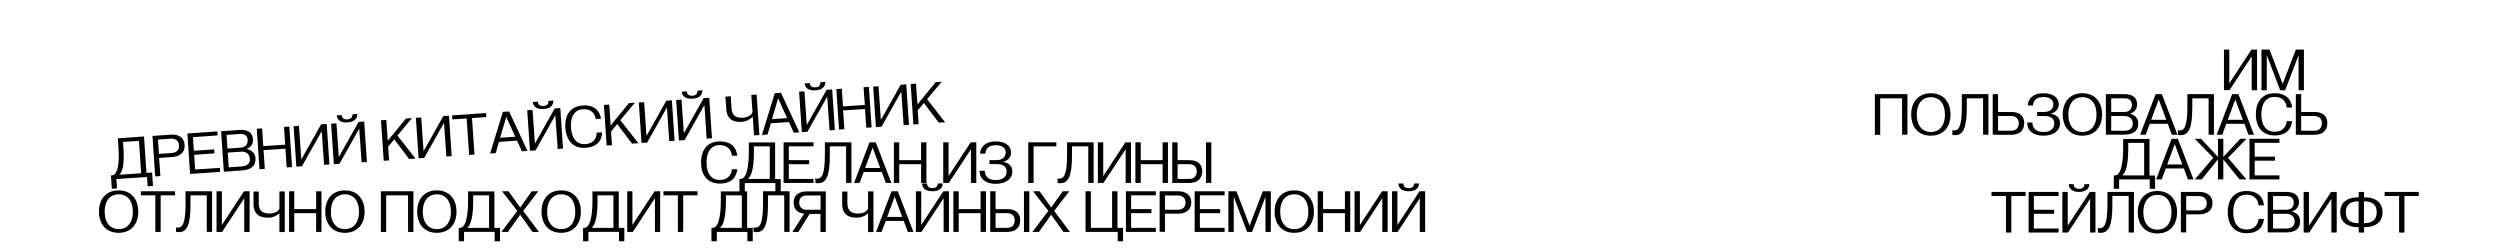<?xml version="1.0" encoding="utf-8"?>
<!-- Generator: Adobe Illustrator 25.0.1, SVG Export Plug-In . SVG Version: 6.00 Build 0)  -->
<svg version="1.1" xmlns="http://www.w3.org/2000/svg" xmlns:xlink="http://www.w3.org/1999/xlink" x="0px" y="0px"
	 viewBox="0 0 1920 192" style="enable-background:new 0 0 1920 192;" xml:space="preserve">
<g id="Layer_1">
	<path d="M85.9,145l-0.7-10.3l1-0.1c3.4-0.2,5.8-6.4,4.8-21l-0.5-7.4l20.1-1.4l1.9,28l4.3-0.3l0.7,10.3l-4.1,0.3l-0.5-7.2l-23.5,1.6
		l0.5,7.2L85.9,145z M108.4,133.1l-1.7-24.9L94.5,109l0.3,4.8c0.8,11.2-0.4,18.1-3.2,20.4L108.4,133.1z"/>
	<path d="M119.2,135.5l-2.1-31.1l14.1-1c5.5-0.4,10.2,1.9,10.6,7.9c0.4,6-4,8.9-9.5,9.3l-10.1,0.7l1,13.9L119.2,135.5z M122.1,118.2
		l9.8-0.7c3.4-0.2,5.9-2.1,5.6-5.9c-0.3-3.8-3-5.3-6.4-5.1l-9.8,0.7L122.1,118.2z"/>
	<path d="M143.9,102.5l23-1.6l0.2,3.1l-18.9,1.3l0.7,10.5l15.6-1.1l0.2,3.1l-15.6,1.1l0.8,11.3l18.9-1.3l0.2,3.1l-23,1.6
		L143.9,102.5z"/>
	<path d="M171.9,131.9l-2.1-31.1l14.1-1c5.7-0.4,10,1.5,10.4,7.2c0.4,5.7-4.8,7.3-4.8,7.3l0,0.2c0,0,6.3,0.8,6.7,7
		c0.4,6.2-3.7,8.9-10.2,9.4L171.9,131.9z M174,103.6l0.7,10.5l10.1-0.7c3.4-0.2,5.6-2.1,5.4-5.9c-0.2-3.6-2.7-4.9-6.1-4.6L174,103.6
		z M185.8,127.8c3.8-0.3,6.4-2.1,6.1-6c-0.3-3.8-3.3-5.6-6.9-5.3l-10.1,0.7l0.8,11.3L185.8,127.8z"/>
	<path d="M201.3,98.6l0.9,13.6l16.8-1.1l-0.9-13.6l4.1-0.3l2.1,31.1l-4.1,0.3l-1-14.4l-16.8,1.1l1,14.4l-4.1,0.3l-2.1-31.1
		L201.3,98.6z"/>
	<path d="M229.6,96.6l1.8,25.9l15.2-27l4.3-0.3l2.1,31.1l-4.1,0.3l-1.8-25.9l-15.2,27l-4.3,0.3l-2.1-31.1L229.6,96.6z"/>
	<path d="M256.4,126.1l-2.1-31.1l4.1-0.3l1.8,25.9l15.2-27l4.3-0.3l2.1,31.1l-4.1,0.3l-1.8-25.9l-15.2,27L256.4,126.1z M262.5,88.4
		c0.1,1.9,1.2,3.5,4.3,3.3c3.1-0.2,4-2,3.8-3.9l3.8-0.3c0.1,2.2-0.8,6.1-7.5,6.5c-6.7,0.5-8.2-3.3-8.3-5.4L262.5,88.4z"/>
	<path d="M294.7,123.5l-2.1-31.1l4.1-0.3l1.1,16l14-17.1l4.6-0.3l-11.2,13.4l13.9,17.7l-4.9,0.3L302.8,107l-4.7,5.7l0.7,10.5
		L294.7,123.5z"/>
	<path d="M323.5,90.2l1.8,25.9l15.2-27l4.3-0.3l2.1,31.1l-4.1,0.3l-1.8-25.9l-15.2,27l-4.3,0.3l-2.1-31.1L323.5,90.2z"/>
	<path d="M347.4,91.7l-0.2-3.1l26.1-1.8l0.2,3.1l-11,0.8l1.9,28l-4.1,0.3l-1.9-28L347.4,91.7z"/>
	<path d="M386.2,85.9l4.8-0.3l14.1,30.3l-4.3,0.3l-3.7-8.2l-13.9,1l-2.5,8.6l-4.3,0.3L386.2,85.9z M395.7,105l-6.9-15.2l-4.7,16
		L395.7,105z"/>
	<path d="M407,115.8l-2.1-31.1l4.1-0.3l1.8,25.9l15.2-27l4.3-0.3l2.1,31.1l-4.1,0.3l-1.8-25.9l-15.2,27L407,115.8z M413.1,78.1
		c0.1,1.9,1.2,3.5,4.3,3.3c3.1-0.2,4-2,3.8-3.9l3.8-0.3c0.1,2.2-0.8,6.1-7.5,6.5c-6.7,0.5-8.2-3.3-8.3-5.4L413.1,78.1z"/>
	<path d="M447.4,81c9.8-0.7,13.3,4.9,14.2,10.1l-4.1,0.3c-0.8-5.2-4.6-7.9-9.9-7.5c-6,0.4-9.7,5.2-9.1,14.1c0.6,8.9,5,13.1,11,12.7
		c5.3-0.4,8.7-3.5,8.8-8.8l4.1-0.3c-0.1,5.3-2.8,11.3-12.7,11.9c-9.6,0.7-14.8-5.7-15.5-15.3C433.5,88.7,437.9,81.7,447.4,81z"/>
	<path d="M465.9,111.7l-2.1-31.1l4.1-0.3l1.1,16l14-17.1l4.6-0.3l-11.2,13.4l13.9,17.7l-4.9,0.3L474,95.3l-4.7,5.7l0.7,10.5
		L465.9,111.7z"/>
	<path d="M494.7,78.5l1.8,25.9l15.2-27L516,77l2.1,31.1l-4.1,0.3l-1.8-25.9l-15.2,27l-4.3,0.3l-2.1-31.1L494.7,78.5z"/>
	<path d="M521.4,107.9l-2.1-31.1l4.1-0.3l1.8,25.9l15.2-27l4.3-0.3l2.1,31.1l-4.1,0.3L541,80.6l-15.2,27L521.4,107.9z M527.5,70.2
		c0.1,1.9,1.2,3.5,4.3,3.3c3.1-0.2,4-2,3.8-3.9l3.8-0.3c0.1,2.2-0.8,6.1-7.5,6.5c-6.7,0.5-8.2-3.3-8.3-5.4L527.5,70.2z"/>
	<path d="M561.2,73.9l0.6,8.9c0.3,4.8,2.2,8,8.7,7.6c4.8-0.3,7.5-2.9,7.4-4.8L577,72.9l4.1-0.3l2.1,31.1l-4.1,0.3l-1-14.6
		c0,0-2.6,3.8-8.6,4.2c-7.7,0.5-11.3-3.3-11.7-9.5l-0.7-9.8L561.2,73.9z"/>
	<path d="M595,71.6l4.8-0.3l14.1,30.3l-4.3,0.3l-3.7-8.2l-13.9,1l-2.5,8.6l-4.3,0.3L595,71.6z M604.5,90.7l-6.9-15.2l-4.7,16
		L604.5,90.7z"/>
	<path d="M615.8,101.5l-2.1-31.1l4.1-0.3l1.8,25.9l15.2-27l4.3-0.3l2.1,31.1l-4.1,0.3l-1.8-25.9l-15.2,27L615.8,101.5z M621.9,63.8
		c0.1,1.9,1.2,3.5,4.3,3.3c3.1-0.2,4-2,3.8-3.9l3.8-0.3c0.1,2.2-0.8,6.1-7.5,6.5c-6.7,0.5-8.2-3.3-8.3-5.4L621.9,63.8z"/>
	<path d="M646.5,68.1l0.9,13.6l16.8-1.1L663.2,67l4.1-0.3l2.1,31.1l-4.1,0.3l-1-14.4l-16.8,1.1l1,14.4l-4.1,0.3l-2.1-31.1
		L646.5,68.1z"/>
	<path d="M674.7,66.2l1.8,25.9l15.2-27l4.3-0.3l2.1,31.1l-4.1,0.3l-1.8-25.9l-15.2,27l-4.3,0.3l-2.1-31.1L674.7,66.2z"/>
	<path d="M701.5,95.6l-2.1-31.1l4.1-0.3l1.1,16l14-17.1l4.6-0.3L712,76.2l13.9,17.7l-4.9,0.3l-11.5-15.1l-4.7,5.7l0.7,10.5
		L701.5,95.6z"/>
	<path d="M552.8,108.6c9.8,0,13,5.8,13.4,11h-4.1c-0.5-5.3-4.1-8.2-9.4-8.2c-6,0-10.1,4.6-10.1,13.4c0,8.9,4.1,13.4,10.1,13.4
		c5.3,0,8.9-2.9,9.4-8.2h4.1c-0.5,5.3-3.6,11-13.4,11c-9.6,0-14.4-6.7-14.4-16.3C538.4,115.3,543.2,108.6,552.8,108.6z"/>
	<path d="M567.9,147.7v-10.3h1c3.4,0,6.2-6,6.2-20.6v-7.4h20.2v28.1h4.3v10.3h-4.1v-7.2H572v7.2H567.9z M591.2,137.4v-25H579v4.8
		c0,11.2-1.7,18-4.6,20.2H591.2z"/>
	<path d="M601.8,109.3h23v3.1h-19V123h15.6v3.1h-15.6v11.3h19v3.1h-23V109.3z"/>
	<path d="M626.3,137.1c0,0,0.5,0.1,1.2,0.1c3.4,0,6-2.5,6-18.1v-9.8h20.4v31.2h-4.1v-28.1h-12.5v7.2c0,15.8-2.9,21.1-8.9,21.1
		c-1.2,0-2.2-0.2-2.2-0.2V137.1z"/>
	<path d="M667.8,109.3h4.8l12,31.2h-4.3l-3.1-8.4h-13.9l-3.1,8.4h-4.3L667.8,109.3z M676,129l-5.8-15.6l-5.8,15.6H676z"/>
	<path d="M690.6,109.3V123h16.8v-13.7h4.1v31.2h-4.1v-14.4h-16.8v14.4h-4.1v-31.2H690.6z"/>
	<path d="M728.5,109.3v25.9l17-25.9h4.3v31.2h-4.1v-25.9l-17,25.9h-4.3v-31.2H728.5z"/>
	<path d="M756.3,131.1c0,4.3,2.9,7.2,8.4,7.2c5.8,0,8.4-2.9,8.4-6.5c0-4.6-3.6-5.8-7.9-5.8h-5.3V123h5.3c4.6,0,7.2-2.4,7.2-6
		c0-2.6-1.9-5.5-7.7-5.5c-6.2,0-7.9,3.6-7.9,6.5h-4.1c0-4.3,3.4-9.4,12-9.4s11.8,4.3,11.8,8.4c0,6.2-6,7.2-6,7.2v0.2
		c0,0,7,0.5,7,7.4c0,5.5-5,9.4-12.7,9.4c-7.9,0-12.5-3.8-12.5-10.1H756.3z"/>
	<path d="M789.7,140.5v-31.2h21.6v3.1h-17.5v28.1H789.7z"/>
	<path d="M812.3,137.1c0,0,0.5,0.1,1.2,0.1c3.4,0,6-2.5,6-18.1v-9.8h20.4v31.2h-4.1v-28.1h-12.5v7.2c0,15.8-2.9,21.1-8.9,21.1
		c-1.2,0-2.2-0.2-2.2-0.2V137.1z"/>
	<path d="M847.3,109.3v25.9l17-25.9h4.3v31.2h-4.1v-25.9l-17,25.9h-4.3v-31.2H847.3z"/>
	<path d="M876.1,109.3V123h16.8v-13.7h4.1v31.2h-4.1v-14.4h-16.8v14.4H872v-31.2H876.1z"/>
	<path d="M904.4,109.3V123h9.1c5.5,0,9.8,2.4,9.8,8.6c0,6.2-4.3,8.9-9.8,8.9h-13.2v-31.2H904.4z M913.3,137.4c3.4,0,5.8-1.9,5.8-5.8
		c0-3.6-2.4-5.5-5.8-5.5h-8.9v11.3H913.3z M930.3,109.3v31.2h-4.1v-31.2H930.3z"/>
	<path d="M76,162.5c0-9.4,5.3-16.3,15.1-16.3c9.8,0,15.1,7,15.1,16.3c0,9.4-5.3,16.3-15.1,16.3C81.3,178.8,76,171.9,76,162.5z
		 M91.2,176c6,0,10.8-4.3,10.8-13.4c0-9.1-4.8-13.4-10.8-13.4c-6,0-10.8,4.3-10.8,13.4C80.4,171.6,85.2,176,91.2,176z"/>
	<path d="M108.2,150v-3.1h26.2v3.1h-11v28.1h-4.1V150H108.2z"/>
	<path d="M135.3,174.7c0,0,0.5,0.1,1.2,0.1c3.4,0,6-2.5,6-18.1v-9.8h20.4v31.2h-4.1V150h-12.5v7.2c0,15.8-2.9,21.1-8.9,21.1
		c-1.2,0-2.2-0.2-2.2-0.2V174.7z"/>
	<path d="M170.4,146.9v25.9l17-25.9h4.3v31.2h-4.1v-25.9l-17,25.9h-4.3v-31.2H170.4z"/>
	<path d="M198.7,146.9v8.9c0,4.8,1.7,8.2,8.2,8.2c4.8,0,7.7-2.4,7.7-4.3v-12.7h4.1v31.2h-4.1v-14.6c0,0-2.9,3.6-8.9,3.6
		c-7.7,0-11-4.1-11-10.3v-9.8H198.7z"/>
	<path d="M226,146.9v13.7h16.8v-13.7h4.1v31.2h-4.1v-14.4H226v14.4H222v-31.2H226z"/>
	<path d="M249.8,162.5c0-9.4,5.3-16.3,15.1-16.3c9.8,0,15.1,7,15.1,16.3c0,9.4-5.3,16.3-15.1,16.3
		C255.1,178.8,249.8,171.9,249.8,162.5z M264.9,176c6,0,10.8-4.3,10.8-13.4c0-9.1-4.8-13.4-10.8-13.4s-10.8,4.3-10.8,13.4
		C254.1,171.6,258.9,176,264.9,176z"/>
	<path d="M292.5,146.9h25v31.2h-4.1V150h-16.8v28.1h-4.1V146.9z"/>
	<path d="M320.4,162.5c0-9.4,5.3-16.3,15.1-16.3c9.8,0,15.1,7,15.1,16.3c0,9.4-5.3,16.3-15.1,16.3
		C325.6,178.8,320.4,171.9,320.4,162.5z M335.5,176c6,0,10.8-4.3,10.8-13.4c0-9.1-4.8-13.4-10.8-13.4s-10.8,4.3-10.8,13.4
		C324.7,171.6,329.5,176,335.5,176z"/>
	<path d="M352.3,185.3V175h1c3.4,0,6.2-6,6.2-20.6v-7.4h20.2V175h4.3v10.3h-4.1v-7.2h-23.5v7.2H352.3z M375.6,175v-25h-12.2v4.8
		c0,11.2-1.7,18-4.6,20.2H375.6z"/>
	<path d="M397.3,162l-11.7-15.1h5l8.9,12.4l8.9-12.4h5L401.8,162l12.1,16.1h-5l-9.4-13.2l-9.4,13.2h-5L397.3,162z"/>
	<path d="M415.9,162.5c0-9.4,5.3-16.3,15.1-16.3c9.8,0,15.1,7,15.1,16.3c0,9.4-5.3,16.3-15.1,16.3
		C421.2,178.8,415.9,171.9,415.9,162.5z M431,176c6,0,10.8-4.3,10.8-13.4c0-9.1-4.8-13.4-10.8-13.4s-10.8,4.3-10.8,13.4
		C420.2,171.6,425,176,431,176z"/>
	<path d="M447.8,185.3V175h1c3.4,0,6.2-6,6.2-20.6v-7.4h20.2V175h4.3v10.3h-4.1v-7.2h-23.5v7.2H447.8z M471.1,175v-25h-12.2v4.8
		c0,11.2-1.7,18-4.6,20.2H471.1z"/>
	<path d="M485.7,146.9v25.9l17-25.9h4.3v31.2H503v-25.9l-17,25.9h-4.3v-31.2H485.7z"/>
	<path d="M509.5,150v-3.1h26.2v3.1h-11v28.1h-4.1V150H509.5z"/>
	<path d="M546.4,185.3V175h1c3.4,0,6.2-6,6.2-20.6v-7.4h20.2V175h4.3v10.3H574v-7.2h-23.5v7.2H546.4z M569.7,175v-25h-12.2v4.8
		c0,11.2-1.7,18-4.6,20.2H569.7z"/>
	<path d="M578.8,174.7c0,0,0.5,0.1,1.2,0.1c3.4,0,6-2.5,6-18.1v-9.8h20.4v31.2h-4.1V150h-12.5v7.2c0,15.8-2.9,21.1-8.9,21.1
		c-1.2,0-2.2-0.2-2.2-0.2V174.7z"/>
	<path d="M608.6,178.1l9-14c-4.7-0.5-8.1-3-8.1-8.5c0-6.2,4.8-8.6,9.8-8.6h14.9v31.2h-4.1v-13.9h-8.3l-8.7,13.9H608.6z M619.6,161.1
		h10.6v-11h-10.6c-3.4,0-5.8,1.7-5.8,5.5S616.3,161.1,619.6,161.1z"/>
	<path d="M650.8,146.9v8.9c0,4.8,1.7,8.2,8.2,8.2c4.8,0,7.7-2.4,7.7-4.3v-12.7h4.1v31.2h-4.1v-14.6c0,0-2.9,3.6-8.9,3.6
		c-7.7,0-11-4.1-11-10.3v-9.8H650.8z"/>
	<path d="M684.7,146.9h4.8l12,31.2h-4.3l-3.1-8.4h-13.9l-3.1,8.4h-4.3L684.7,146.9z M692.9,166.6l-5.8-15.6l-5.8,15.6H692.9z"/>
	<path d="M703.4,178.1v-31.2h4.1v25.9l17-25.9h4.3v31.2h-4.1v-25.9l-17,25.9H703.4z M712,140.9c0,1.9,1,3.6,4.1,3.6
		c3.1,0,4.1-1.7,4.1-3.6h3.8c0,2.2-1.2,6-7.9,6s-7.9-3.8-7.9-6H712z"/>
	<path d="M736.3,146.9v13.7h16.8v-13.7h4.1v31.2h-4.1v-14.4h-16.8v14.4h-4.1v-31.2H736.3z"/>
	<path d="M764.6,146.9v13.7h9.1c5.5,0,9.8,2.4,9.8,8.6c0,6.2-4.3,8.9-9.8,8.9h-13.2v-31.2H764.6z M773.5,175c3.4,0,5.8-1.9,5.8-5.8
		c0-3.6-2.4-5.5-5.8-5.5h-8.9V175H773.5z M790.5,146.9v31.2h-4.1v-31.2H790.5z"/>
	<path d="M805.1,162l-11.7-15.1h5l8.9,12.4l8.9-12.4h5L809.6,162l12.1,16.1h-5l-9.4-13.2l-9.4,13.2h-5L805.1,162z"/>
	<path d="M833.7,146.9h4.1V175h16.3v-28.1h4.1V175h4.3v10.3h-4.1v-7.2h-24.7V146.9z"/>
	<path d="M864.7,146.9h23v3.1h-19v10.6h15.6v3.1h-15.6V175h19v3.1h-23V146.9z"/>
	<path d="M890.6,178.1v-31.2h14.2c5.5,0,10.1,2.6,10.1,8.6s-4.6,8.6-10.1,8.6h-10.1v13.9H890.6z M894.7,161.1h9.8c3.4,0,6-1.7,6-5.5
		s-2.6-5.5-6-5.5h-9.8V161.1z"/>
	<path d="M917.5,146.9h23v3.1h-19v10.6h15.6v3.1h-15.6V175h19v3.1h-23V146.9z"/>
	<path d="M943.4,146.9h6.2l10.1,26.4l10.1-26.4h6.2v31.2h-4.1v-26.9l-10.3,26.9h-3.8l-10.3-26.9v26.9h-4.1V146.9z"/>
	<path d="M978.9,162.5c0-9.4,5.3-16.3,15.1-16.3c9.8,0,15.1,7,15.1,16.3c0,9.4-5.3,16.3-15.1,16.3
		C984.2,178.8,978.9,171.9,978.9,162.5z M994,176c6,0,10.8-4.3,10.8-13.4c0-9.1-4.8-13.4-10.8-13.4s-10.8,4.3-10.8,13.4
		C983.2,171.6,988,176,994,176z"/>
	<path d="M1016.1,146.9v13.7h16.8v-13.7h4.1v31.2h-4.1v-14.4h-16.8v14.4h-4.1v-31.2H1016.1z"/>
	<path d="M1044.4,146.9v25.9l17-25.9h4.3v31.2h-4.1v-25.9l-17,25.9h-4.3v-31.2H1044.4z"/>
	<path d="M1069.1,178.1v-31.2h4.1v25.9l17-25.9h4.3v31.2h-4.1v-25.9l-17,25.9H1069.1z M1077.8,140.9c0,1.9,1,3.6,4.1,3.6
		c3.1,0,4.1-1.7,4.1-3.6h3.8c0,2.2-1.2,6-7.9,6s-7.9-3.8-7.9-6H1077.8z"/>
	<path d="M1712.1,38.1V64l17-25.9h4.3v31.2h-4.1V43.3l-17,25.9h-4.3V38.1H1712.1z"/>
	<path d="M1736.8,38.1h6.2l10.1,26.4l10.1-26.4h6.2v31.2h-4.1V42.4l-10.3,26.9h-3.8l-10.3-26.9v26.9h-4.1V38.1z"/>
	<path d="M1439.9,72.3h25v31.2h-4.1V75.5H1444v28.1h-4.1V72.3z"/>
	<path d="M1467.8,87.9c0-9.4,5.3-16.3,15.1-16.3c9.8,0,15.1,7,15.1,16.3c0,9.4-5.3,16.3-15.1,16.3
		C1473.1,104.3,1467.8,97.3,1467.8,87.9z M1482.9,101.4c6,0,10.8-4.3,10.8-13.4c0-9.1-4.8-13.4-10.8-13.4s-10.8,4.3-10.8,13.4
		C1472.1,97.1,1476.9,101.4,1482.9,101.4z"/>
	<path d="M1499.5,100.1c0,0,0.5,0.1,1.2,0.1c3.4,0,6-2.5,6-18.1v-9.8h20.4v31.2h-4.1V75.5h-12.5v7.2c0,15.8-2.9,21.1-8.9,21.1
		c-1.2,0-2.2-0.2-2.2-0.2V100.1z"/>
	<path d="M1530.4,103.6V72.3h4.1V86h10.3c5.5,0,9.8,2.4,9.8,8.6c0,6.2-4.3,8.9-9.8,8.9H1530.4z M1544.6,100.4c3.4,0,5.8-1.9,5.8-5.8
		c0-3.6-2.4-5.5-5.8-5.5h-10.1v11.3H1544.6z"/>
	<path d="M1560.9,94.2c0,4.3,2.9,7.2,8.4,7.2c5.8,0,8.4-2.9,8.4-6.5c0-4.6-3.6-5.8-7.9-5.8h-5.3V86h5.3c4.6,0,7.2-2.4,7.2-6
		c0-2.6-1.9-5.5-7.7-5.5c-6.2,0-7.9,3.6-7.9,6.5h-4.1c0-4.3,3.4-9.4,12-9.4s11.8,4.3,11.8,8.4c0,6.2-6,7.2-6,7.2v0.2
		c0,0,7,0.5,7,7.4c0,5.5-5,9.4-12.7,9.4c-7.9,0-12.5-3.8-12.5-10.1H1560.9z"/>
	<path d="M1584.2,87.9c0-9.4,5.3-16.3,15.1-16.3c9.8,0,15.1,7,15.1,16.3c0,9.4-5.3,16.3-15.1,16.3
		C1589.5,104.3,1584.2,97.3,1584.2,87.9z M1599.3,101.4c6,0,10.8-4.3,10.8-13.4c0-9.1-4.8-13.4-10.8-13.4c-6,0-10.8,4.3-10.8,13.4
		C1588.5,97.1,1593.3,101.4,1599.3,101.4z"/>
	<path d="M1617.3,103.6V72.3h14.2c5.8,0,9.8,2.2,9.8,7.9c0,5.8-5.3,7-5.3,7v0.2c0,0,6.2,1.2,6.2,7.4c0,6.2-4.3,8.6-10.8,8.6H1617.3z
		 M1621.4,75.5V86h10.1c3.4,0,5.8-1.7,5.8-5.5c0-3.6-2.4-5-5.8-5H1621.4z M1631.5,100.4c3.8,0,6.5-1.7,6.5-5.5s-2.9-5.8-6.5-5.8
		h-10.1v11.3H1631.5z"/>
	<path d="M1655.5,72.3h4.8l12,31.2h-4.3l-3.1-8.4h-13.9l-3.1,8.4h-4.3L1655.5,72.3z M1663.7,92l-5.8-15.6l-5.8,15.6H1663.7z"/>
	<path d="M1672.7,100.1c0,0,0.5,0.1,1.2,0.1c3.4,0,6-2.5,6-18.1v-9.8h20.4v31.2h-4.1V75.5h-12.5v7.2c0,15.8-2.9,21.1-8.9,21.1
		c-1.2,0-2.2-0.2-2.2-0.2V100.1z"/>
	<path d="M1714.3,72.3h4.8l12,31.2h-4.3l-3.1-8.4h-13.9l-3.1,8.4h-4.3L1714.3,72.3z M1722.5,92l-5.8-15.6l-5.8,15.6H1722.5z"/>
	<path d="M1746.9,71.6c9.8,0,13,5.8,13.4,11h-4.1c-0.5-5.3-4.1-8.2-9.4-8.2c-6,0-10.1,4.6-10.1,13.4c0,8.9,4.1,13.4,10.1,13.4
		c5.3,0,8.9-2.9,9.4-8.2h4.1c-0.5,5.3-3.6,11-13.4,11c-9.6,0-14.4-6.7-14.4-16.3C1732.5,78.3,1737.3,71.6,1746.9,71.6z"/>
	<path d="M1763.2,103.6V72.3h4.1V86h10.3c5.5,0,9.8,2.4,9.8,8.6c0,6.2-4.3,8.9-9.8,8.9H1763.2z M1777.4,100.4c3.4,0,5.8-1.9,5.8-5.8
		c0-3.6-2.4-5.5-5.8-5.5h-10.1v11.3H1777.4z"/>
	<path d="M1623.4,145v-10.3h1c3.4,0,6.2-6,6.2-20.6v-7.4h20.2v28.1h4.3V145h-4.1v-7.2h-23.5v7.2H1623.4z M1646.7,134.7v-25h-12.2
		v4.8c0,11.2-1.7,18-4.6,20.2H1646.7z"/>
	<path d="M1667.8,106.6h4.8l12,31.2h-4.3l-3.1-8.4h-13.9l-3.1,8.4h-4.3L1667.8,106.6z M1676,126.3l-5.8-15.6l-5.8,15.6H1676z"/>
	<path d="M1685.6,137.8l14.2-16.6l-14.2-14.6h4.8l13,13.9v-13.9h4.1v13.9l13-13.9h4.8l-14.2,14.6l14.2,16.6h-5.3l-12.5-15.4v15.4
		h-4.1v-15.4l-12.5,15.4H1685.6z"/>
	<path d="M1727.6,106.6h23v3.1h-19v10.6h15.6v3.1h-15.6v11.3h19v3.1h-23V106.6z"/>
	<path d="M1529.5,150.5v-3.1h26.2v3.1h-11v28.1h-4.1v-28.1H1529.5z"/>
	<path d="M1558,147.4h23v3.1h-19v10.6h15.6v3.1h-15.6v11.3h19v3.1h-23V147.4z"/>
	<path d="M1583.9,178.6v-31.2h4.1v25.9l17-25.9h4.3v31.2h-4.1v-25.9l-17,25.9H1583.9z M1592.6,141.4c0,1.9,1,3.6,4.1,3.6
		c3.1,0,4.1-1.7,4.1-3.6h3.8c0,2.2-1.2,6-7.9,6s-7.9-3.8-7.9-6H1592.6z"/>
	<path d="M1611.3,175.2c0,0,0.5,0.1,1.2,0.1c3.4,0,6-2.5,6-18.1v-9.8h20.4v31.2h-4.1v-28.1h-12.5v7.2c0,15.8-2.9,21.1-8.9,21.1
		c-1.2,0-2.2-0.2-2.2-0.2V175.2z"/>
	<path d="M1641.8,163c0-9.4,5.3-16.3,15.1-16.3c9.8,0,15.1,7,15.1,16.3c0,9.4-5.3,16.3-15.1,16.3
		C1647.1,179.3,1641.8,172.4,1641.8,163z M1656.9,176.4c6,0,10.8-4.3,10.8-13.4c0-9.1-4.8-13.4-10.8-13.4s-10.8,4.3-10.8,13.4
		C1646.1,172.1,1650.9,176.4,1656.9,176.4z"/>
	<path d="M1674.9,178.6v-31.2h14.2c5.5,0,10.1,2.6,10.1,8.6s-4.6,8.6-10.1,8.6H1679v13.9H1674.9z M1679,161.6h9.8c3.4,0,6-1.7,6-5.5
		s-2.6-5.5-6-5.5h-9.8V161.6z"/>
	<path d="M1725.3,146.7c9.8,0,13,5.8,13.4,11h-4.1c-0.5-5.3-4.1-8.2-9.4-8.2c-6,0-10.1,4.6-10.1,13.4c0,8.9,4.1,13.4,10.1,13.4
		c5.3,0,8.9-2.9,9.4-8.2h4.1c-0.5,5.3-3.6,11-13.4,11c-9.6,0-14.4-6.7-14.4-16.3C1710.9,153.4,1715.7,146.7,1725.3,146.7z"/>
	<path d="M1741.6,178.6v-31.2h14.2c5.8,0,9.8,2.2,9.8,7.9c0,5.8-5.3,7-5.3,7v0.2c0,0,6.2,1.2,6.2,7.4c0,6.2-4.3,8.6-10.8,8.6H1741.6
		z M1745.7,150.5v10.6h10.1c3.4,0,5.8-1.7,5.8-5.5c0-3.6-2.4-5-5.8-5H1745.7z M1755.8,175.5c3.8,0,6.5-1.7,6.5-5.5s-2.9-5.8-6.5-5.8
		h-10.1v11.3H1755.8z"/>
	<path d="M1773.3,147.4v25.9l17-25.9h4.3v31.2h-4.1v-25.9l-17,25.9h-4.3v-31.2H1773.3z"/>
	<path d="M1797.3,163c0-7,4.6-11.5,14.2-11.5v-4.1h4.1v4.1c9.6,0,14.2,4.6,14.2,11.5c0,7-4.6,11.5-14.2,11.5v4.1h-4.1v-4.1
		C1801.9,174.5,1797.3,170,1797.3,163z M1801.6,163c0,6.2,3.8,8.4,9.8,8.4v-16.8C1805.5,154.6,1801.6,156.8,1801.6,163z
		 M1815.5,171.4c6,0,9.8-2.2,9.8-8.4c0-6.2-3.8-8.4-9.8-8.4V171.4z"/>
	<path d="M1831.4,150.5v-3.1h26.2v3.1h-11v28.1h-4.1v-28.1H1831.4z"/>
</g>
<g id="Layer_2">
</g>
</svg>
